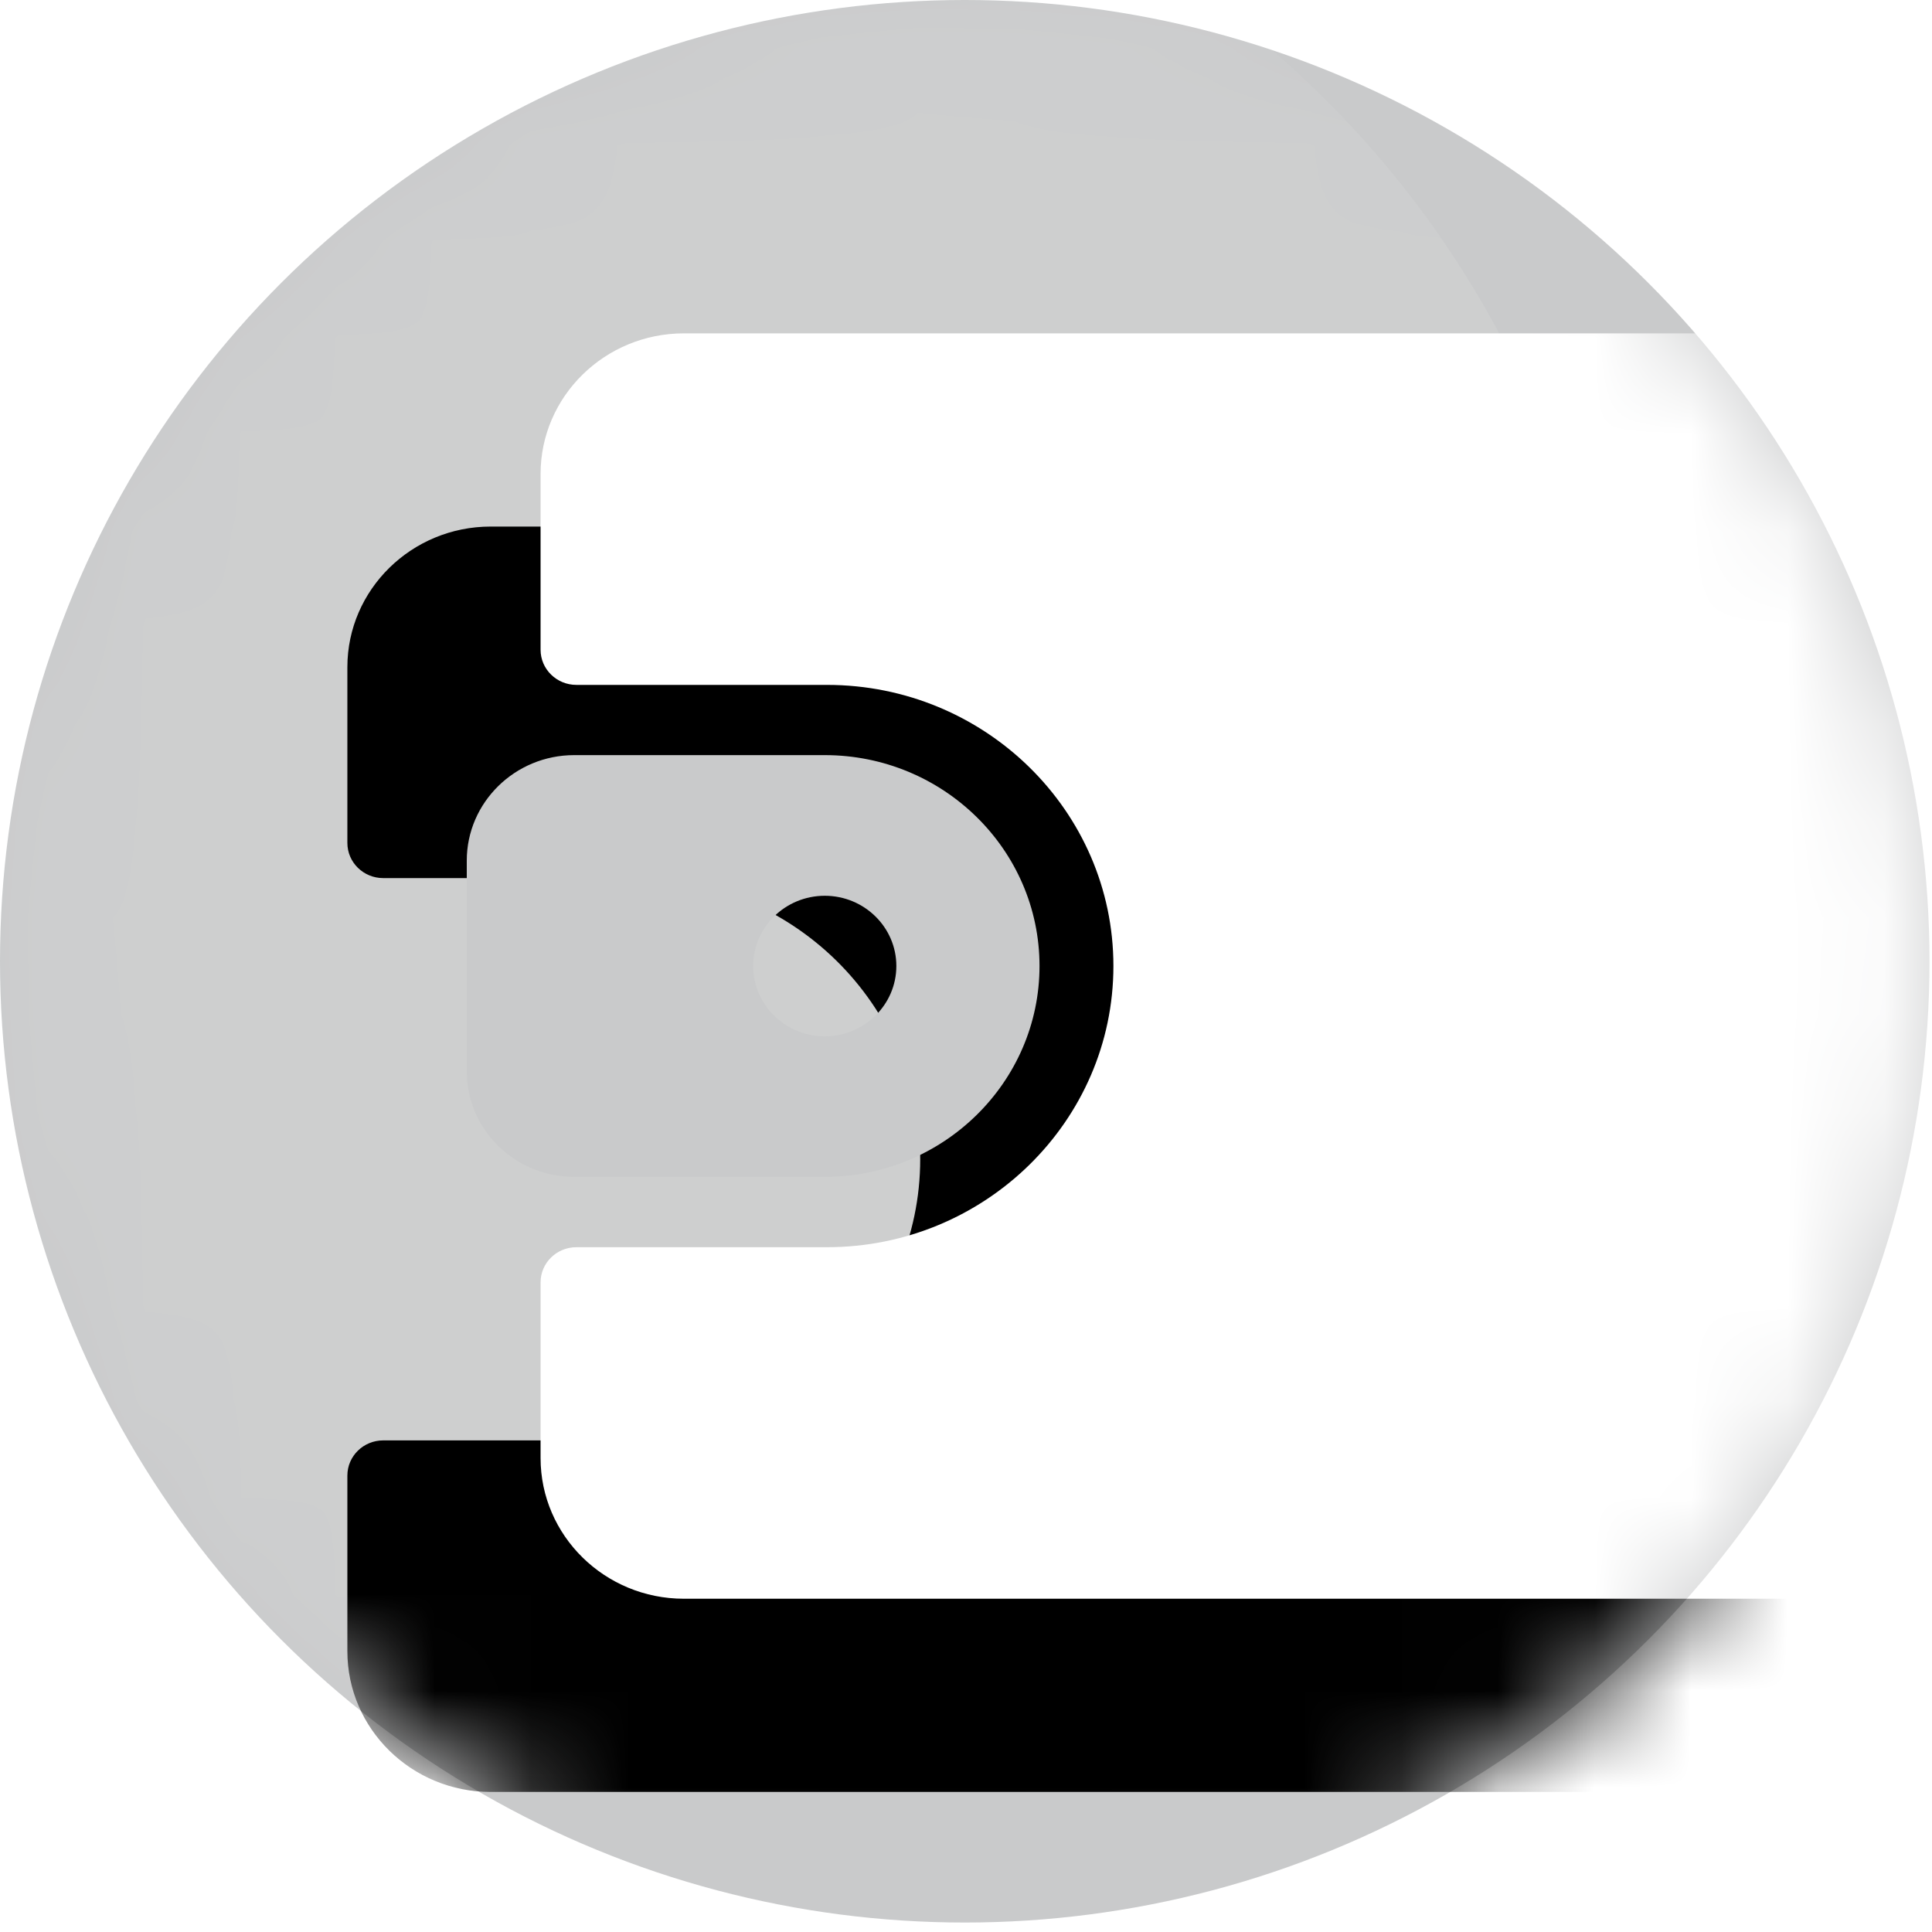 <?xml version="1.0" encoding="UTF-8"?>
<svg width="20px" height="20px" viewBox="0 0 20 20" version="1.1" xmlns="http://www.w3.org/2000/svg" xmlns:xlink="http://www.w3.org/1999/xlink">
    <!-- Generator: Sketch 53 (72520) - https://sketchapp.com -->
    <title>Accounts</title>
    <desc>Created with Sketch.</desc>
    <defs>
        <ellipse id="path-1" cx="9.987" cy="9.951" rx="9.987" ry="9.951"></ellipse>
        <path d="M16.676,9.46 L14.082,9.46 C12.447,9.46 11.117,8.154 11.117,6.549 C11.117,4.944 12.447,3.639 14.082,3.639 L16.676,3.639 C16.881,3.639 17.047,3.476 17.047,3.275 L17.047,1.455 C17.047,0.653 16.382,0 15.564,0 L1.482,0 C0.665,0 3.12638804e-13,0.653 3.12638804e-13,1.455 L3.12638804e-13,11.643 C3.12638804e-13,12.446 0.665,13.099 1.482,13.099 L15.564,13.099 C16.382,13.099 17.047,12.446 17.047,11.643 L17.047,9.824 C17.047,9.623 16.881,9.46 16.676,9.46 Z" id="path-3"></path>
        <filter x="-29.3%" y="-38.2%" width="182.1%" height="206.9%" filterUnits="objectBoundingBox" id="filter-4">
            <feOffset dx="2" dy="2" in="SourceAlpha" result="shadowOffsetOuter1"></feOffset>
            <feGaussianBlur stdDeviation="2" in="shadowOffsetOuter1" result="shadowBlurOuter1"></feGaussianBlur>
            <feColorMatrix values="0 0 0 0 0.817   0 0 0 0 0.817   0 0 0 0 0.817  0 0 0 0.5 0" type="matrix" in="shadowBlurOuter1"></feColorMatrix>
        </filter>
    </defs>
    <g id="Page-1" stroke="none" stroke-width="1" fill="none" fill-rule="evenodd">
        <g id="Accounts">
            <mask id="mask-2" fill="white">
                <use xlink:href="#path-1"></use>
            </mask>
            <use id="Mask" fill="#C9CACB" fill-rule="nonzero" xlink:href="#path-1"></use>
            <ellipse id="Oval-Copy-2" fill="#FFFFFF" fill-rule="nonzero" opacity="0.296" mask="url(#mask-2)" cx="6.357" cy="8.211" rx="10.357" ry="10.211"></ellipse>
            <g id="Group-7" style="mix-blend-mode: luminosity;" mask="url(#mask-2)" fill-rule="nonzero">
                <g transform="translate(13.643, 10.451) scale(-1, 1) translate(-13.643, -10.451) translate(4.643, 3.451)">
                    <g id="Path" fill="none">
                        <use fill="black" fill-opacity="1" filter="url(#filter-4)" xlink:href="#path-3"></use>
                        <use fill="#FFFFFF" xlink:href="#path-3"></use>
                    </g>
                    <path d="M16.699,4.366 L14.105,4.366 C12.879,4.366 11.882,5.345 11.882,6.549 C11.882,7.753 12.879,8.732 14.105,8.732 L16.699,8.732 C17.312,8.732 17.811,8.243 17.811,7.641 L17.811,5.458 C17.811,4.856 17.312,4.366 16.699,4.366 Z M14.105,7.277 C13.696,7.277 13.364,6.95 13.364,6.549 C13.364,6.148 13.696,5.822 14.105,5.822 C14.514,5.822 14.846,6.148 14.846,6.549 C14.846,6.95 14.514,7.277 14.105,7.277 Z" id="Shape" fill="#C9CACB"></path>
                </g>
            </g>
        </g>
    </g>
</svg>